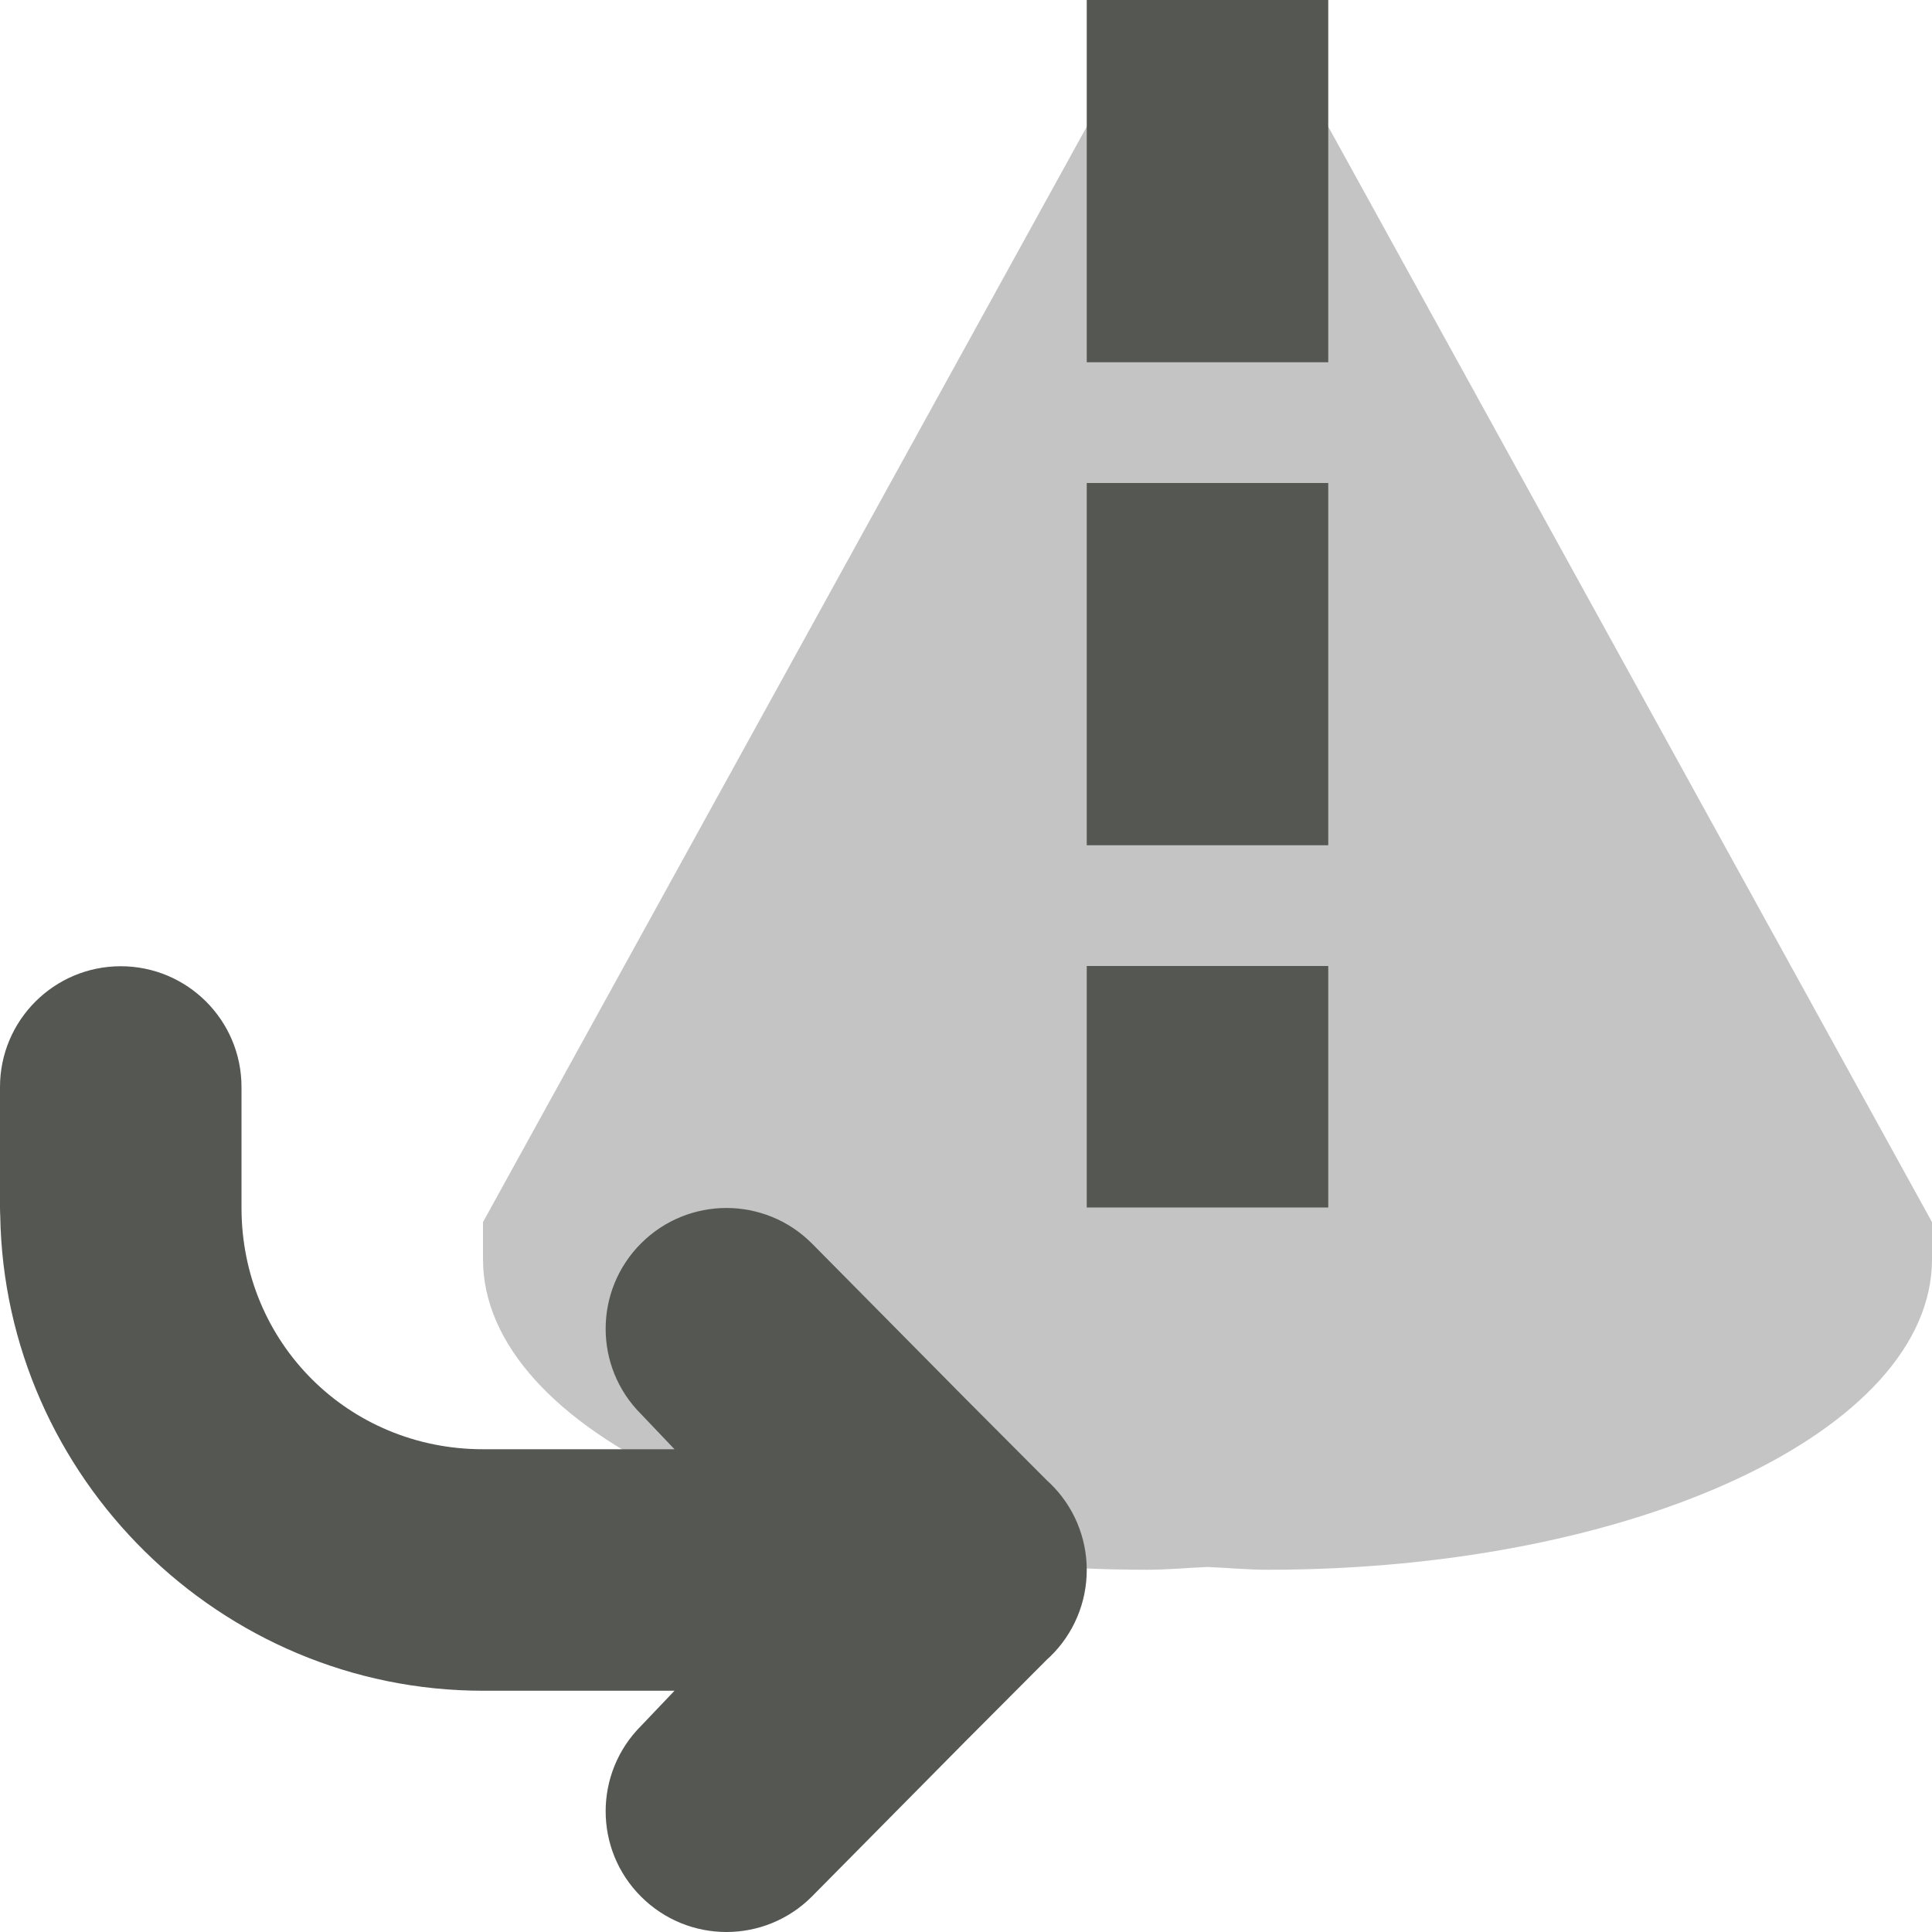 <svg viewBox="0 0 16 16" xmlns="http://www.w3.org/2000/svg"><g fill="#555753"><path d="m9.027 1-5.027 9.121v.307c0 1.42 2.462 2.572 5.5 2.572.171 0 .333-.016.5-.023.167.007.329.023.5.023 3.038 0 5.5-1.152 5.5-2.572v-.307l-5.027-9.121h-.945l-.027.049-.027-.049z" opacity=".35"/><path d="m9 0v3h2v-3zm0 4v3h2v-3zm0 4v2h2v-2z"/><path d="m1 8.002c-.552 0-1 .448-1 1v1c-0.0.023.001.046.002.068.037 2.166 1.824 3.932 3.998 3.932h1.586l-.277.291c-.391.391-.391 1.024 0 1.414.195.195.451.293.707.293s.512-.098.707-.293l1.277-1.291.672-.674.025-.023c.194-.188.303-.447.303-.717-0-.27-.109-.529-.303-.717l-.025-.023-.672-.674-1.277-1.291c-.195-.195-.451-.293-.707-.293s-.512.098-.707.293c-.391.391-.391 1.024 0 1.414l.277.291h-1.586c-1.116 0-2-.884-2-2v-1c0-.552-.448-1-1-1z"/></g></svg>